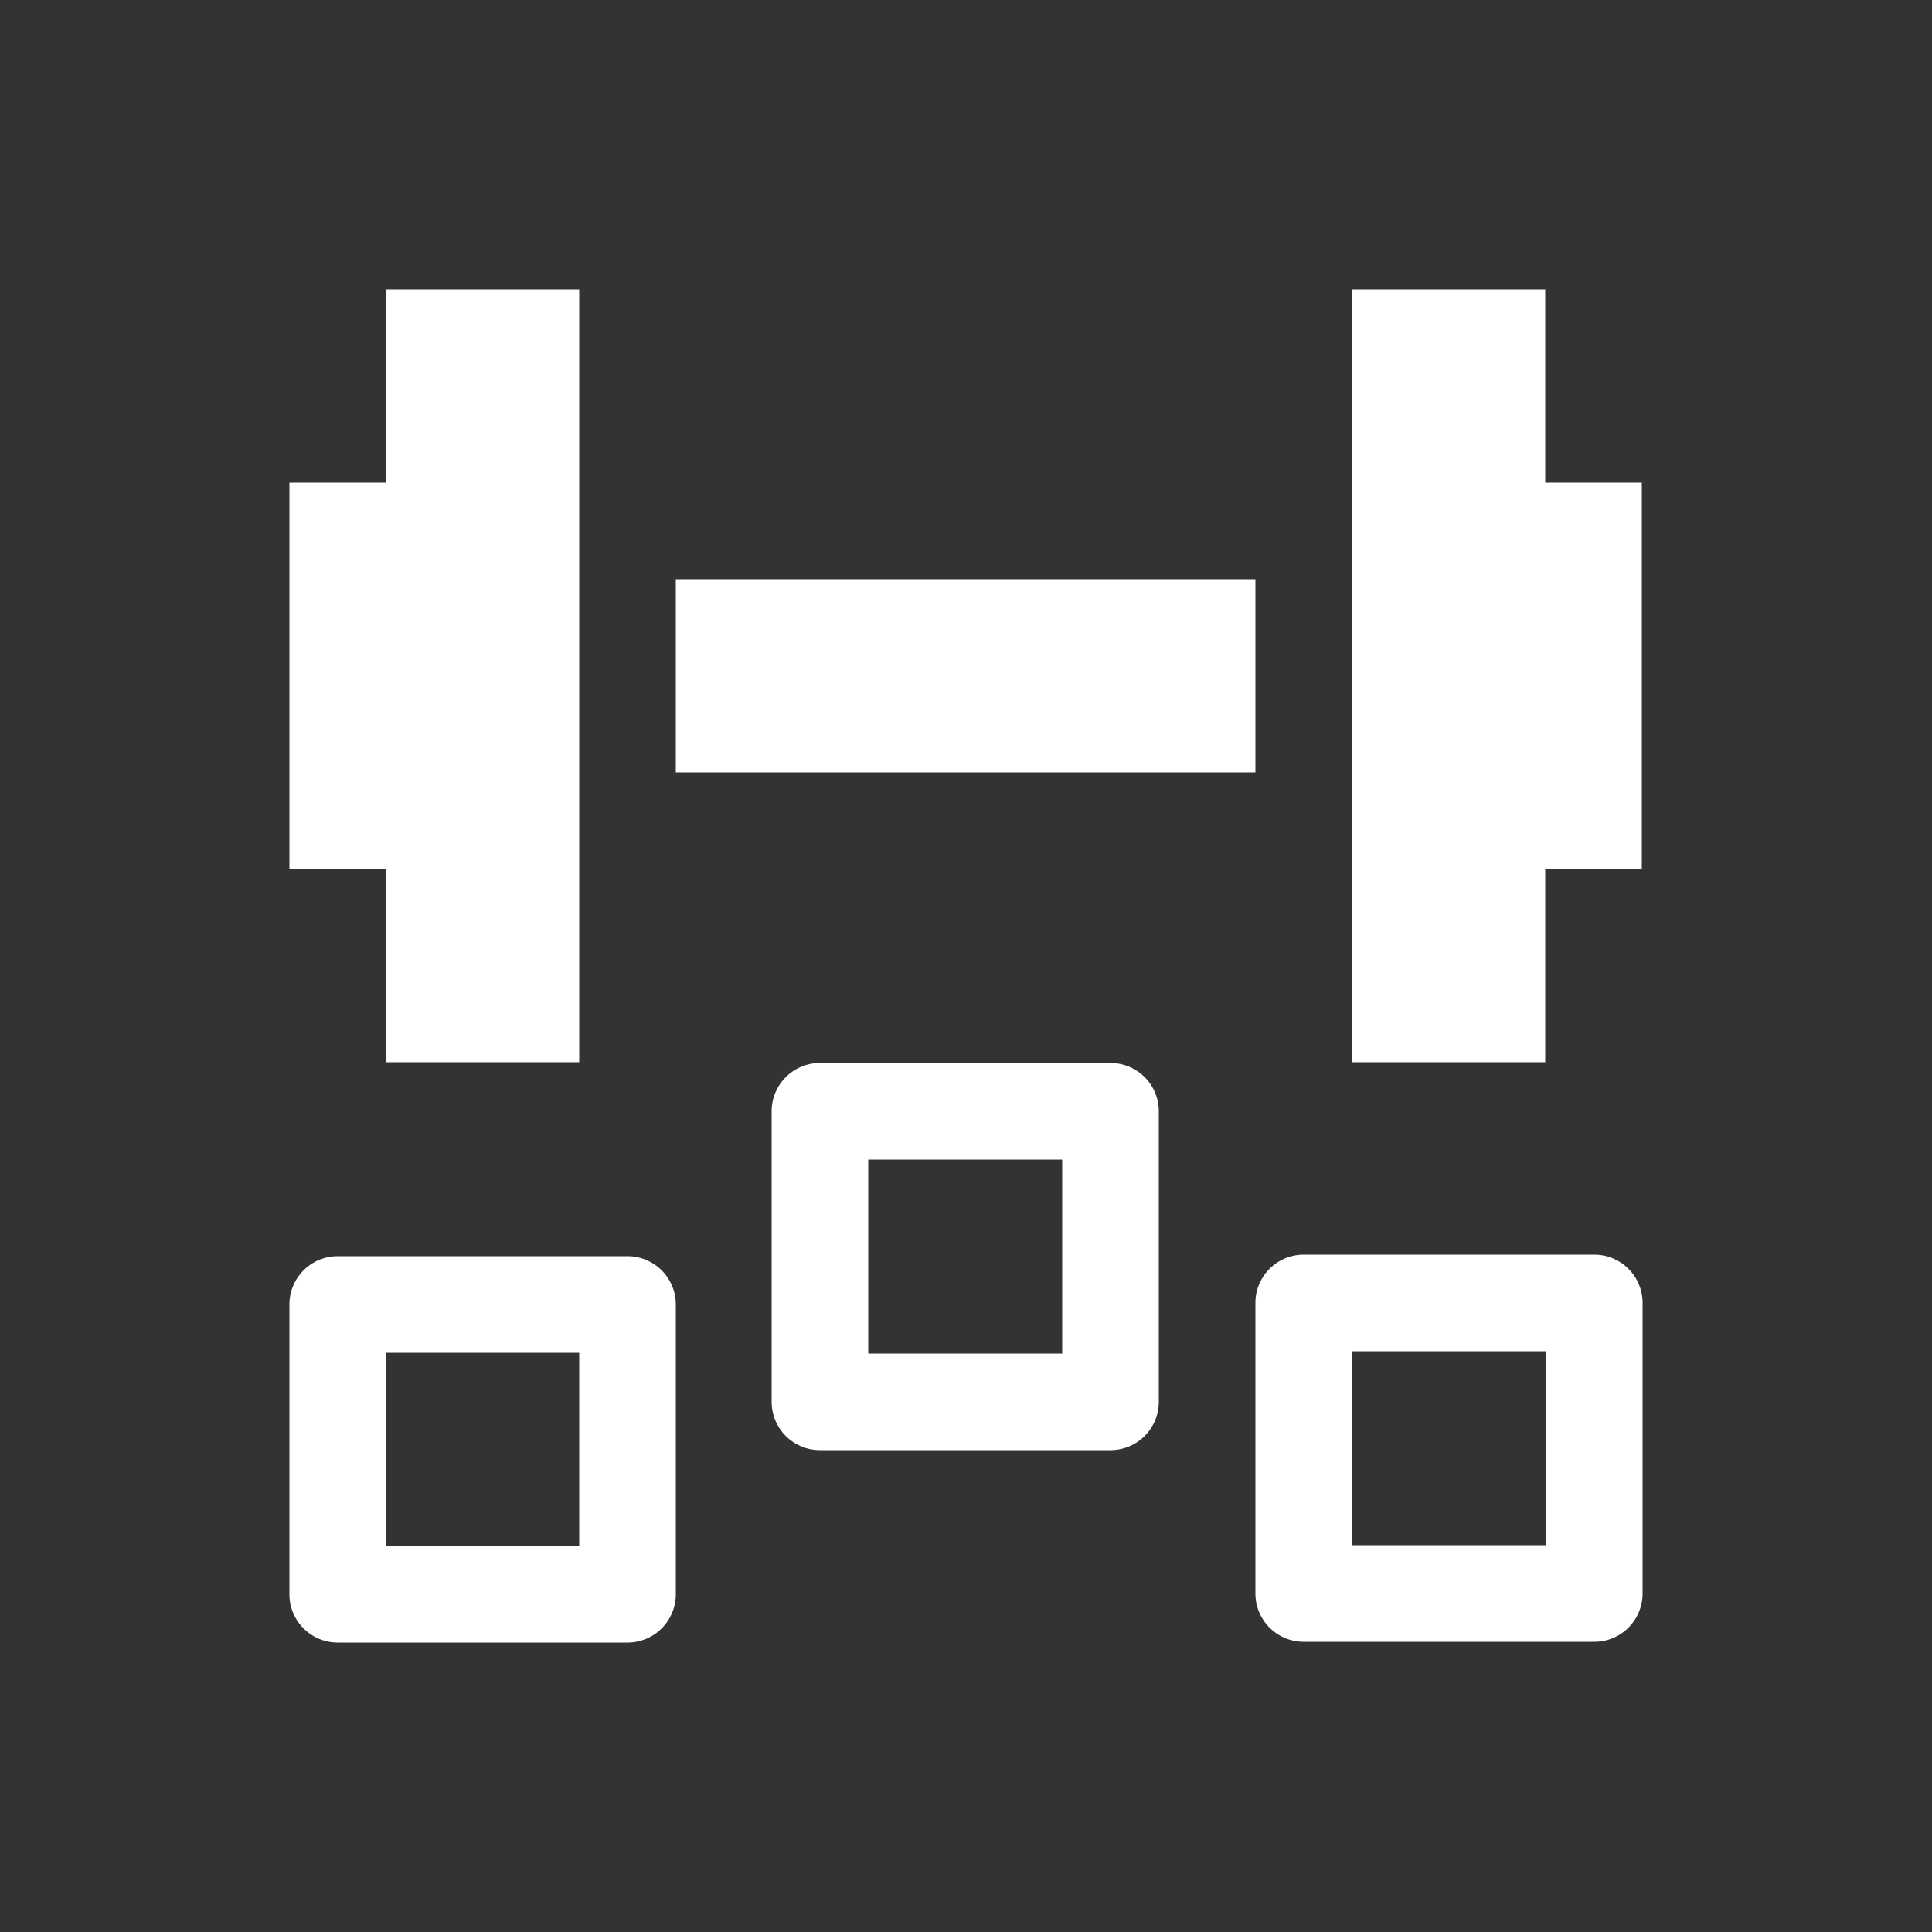<svg xmlns="http://www.w3.org/2000/svg" viewBox="0 0 20 20" xml:space="preserve"><rect x="0" y="0" width="20" height="20" fill="#333333" stroke="none"/><g fill="#fff"><g fill="#fff"><path fill="#fff" d="M154 242v2h-1v4h1v2h2v-8zm10 0v8h2v-2h1v-4h-1v-2zm-7 3v2h6v-2z" transform="translate(-150.004 -239.004)"/></g><g fill="#fff"><path fill="#fff" d="M452.492 387a.5.5 0 0 0-.5.5v3.008a.5.5 0 0 0 .5.5h3.008a.5.5 0 0 0 .5-.5V387.5a.5.5 0 0 0-.5-.5h-3.008zm.5 1H455v2.008h-2.008zm4.508.984a.5.5 0 0 0-.5.5v3.008a.5.5 0 0 0 .5.5h3.008a.5.5 0 0 0 .5-.5v-3.008a.5.5 0 0 0-.5-.5H457.5zm-10 .016a.5.5 0 0 0-.5.5v3a.5.5 0 0 0 .5.5h3a.5.5 0 0 0 .5-.5v-3a.5.5 0 0 0-.5-.5h-3zm10.5.984h2.008v2.008H458zM448 390h2v2h-2z" transform="translate(-444.004 -375.996)"/></g></g></svg>